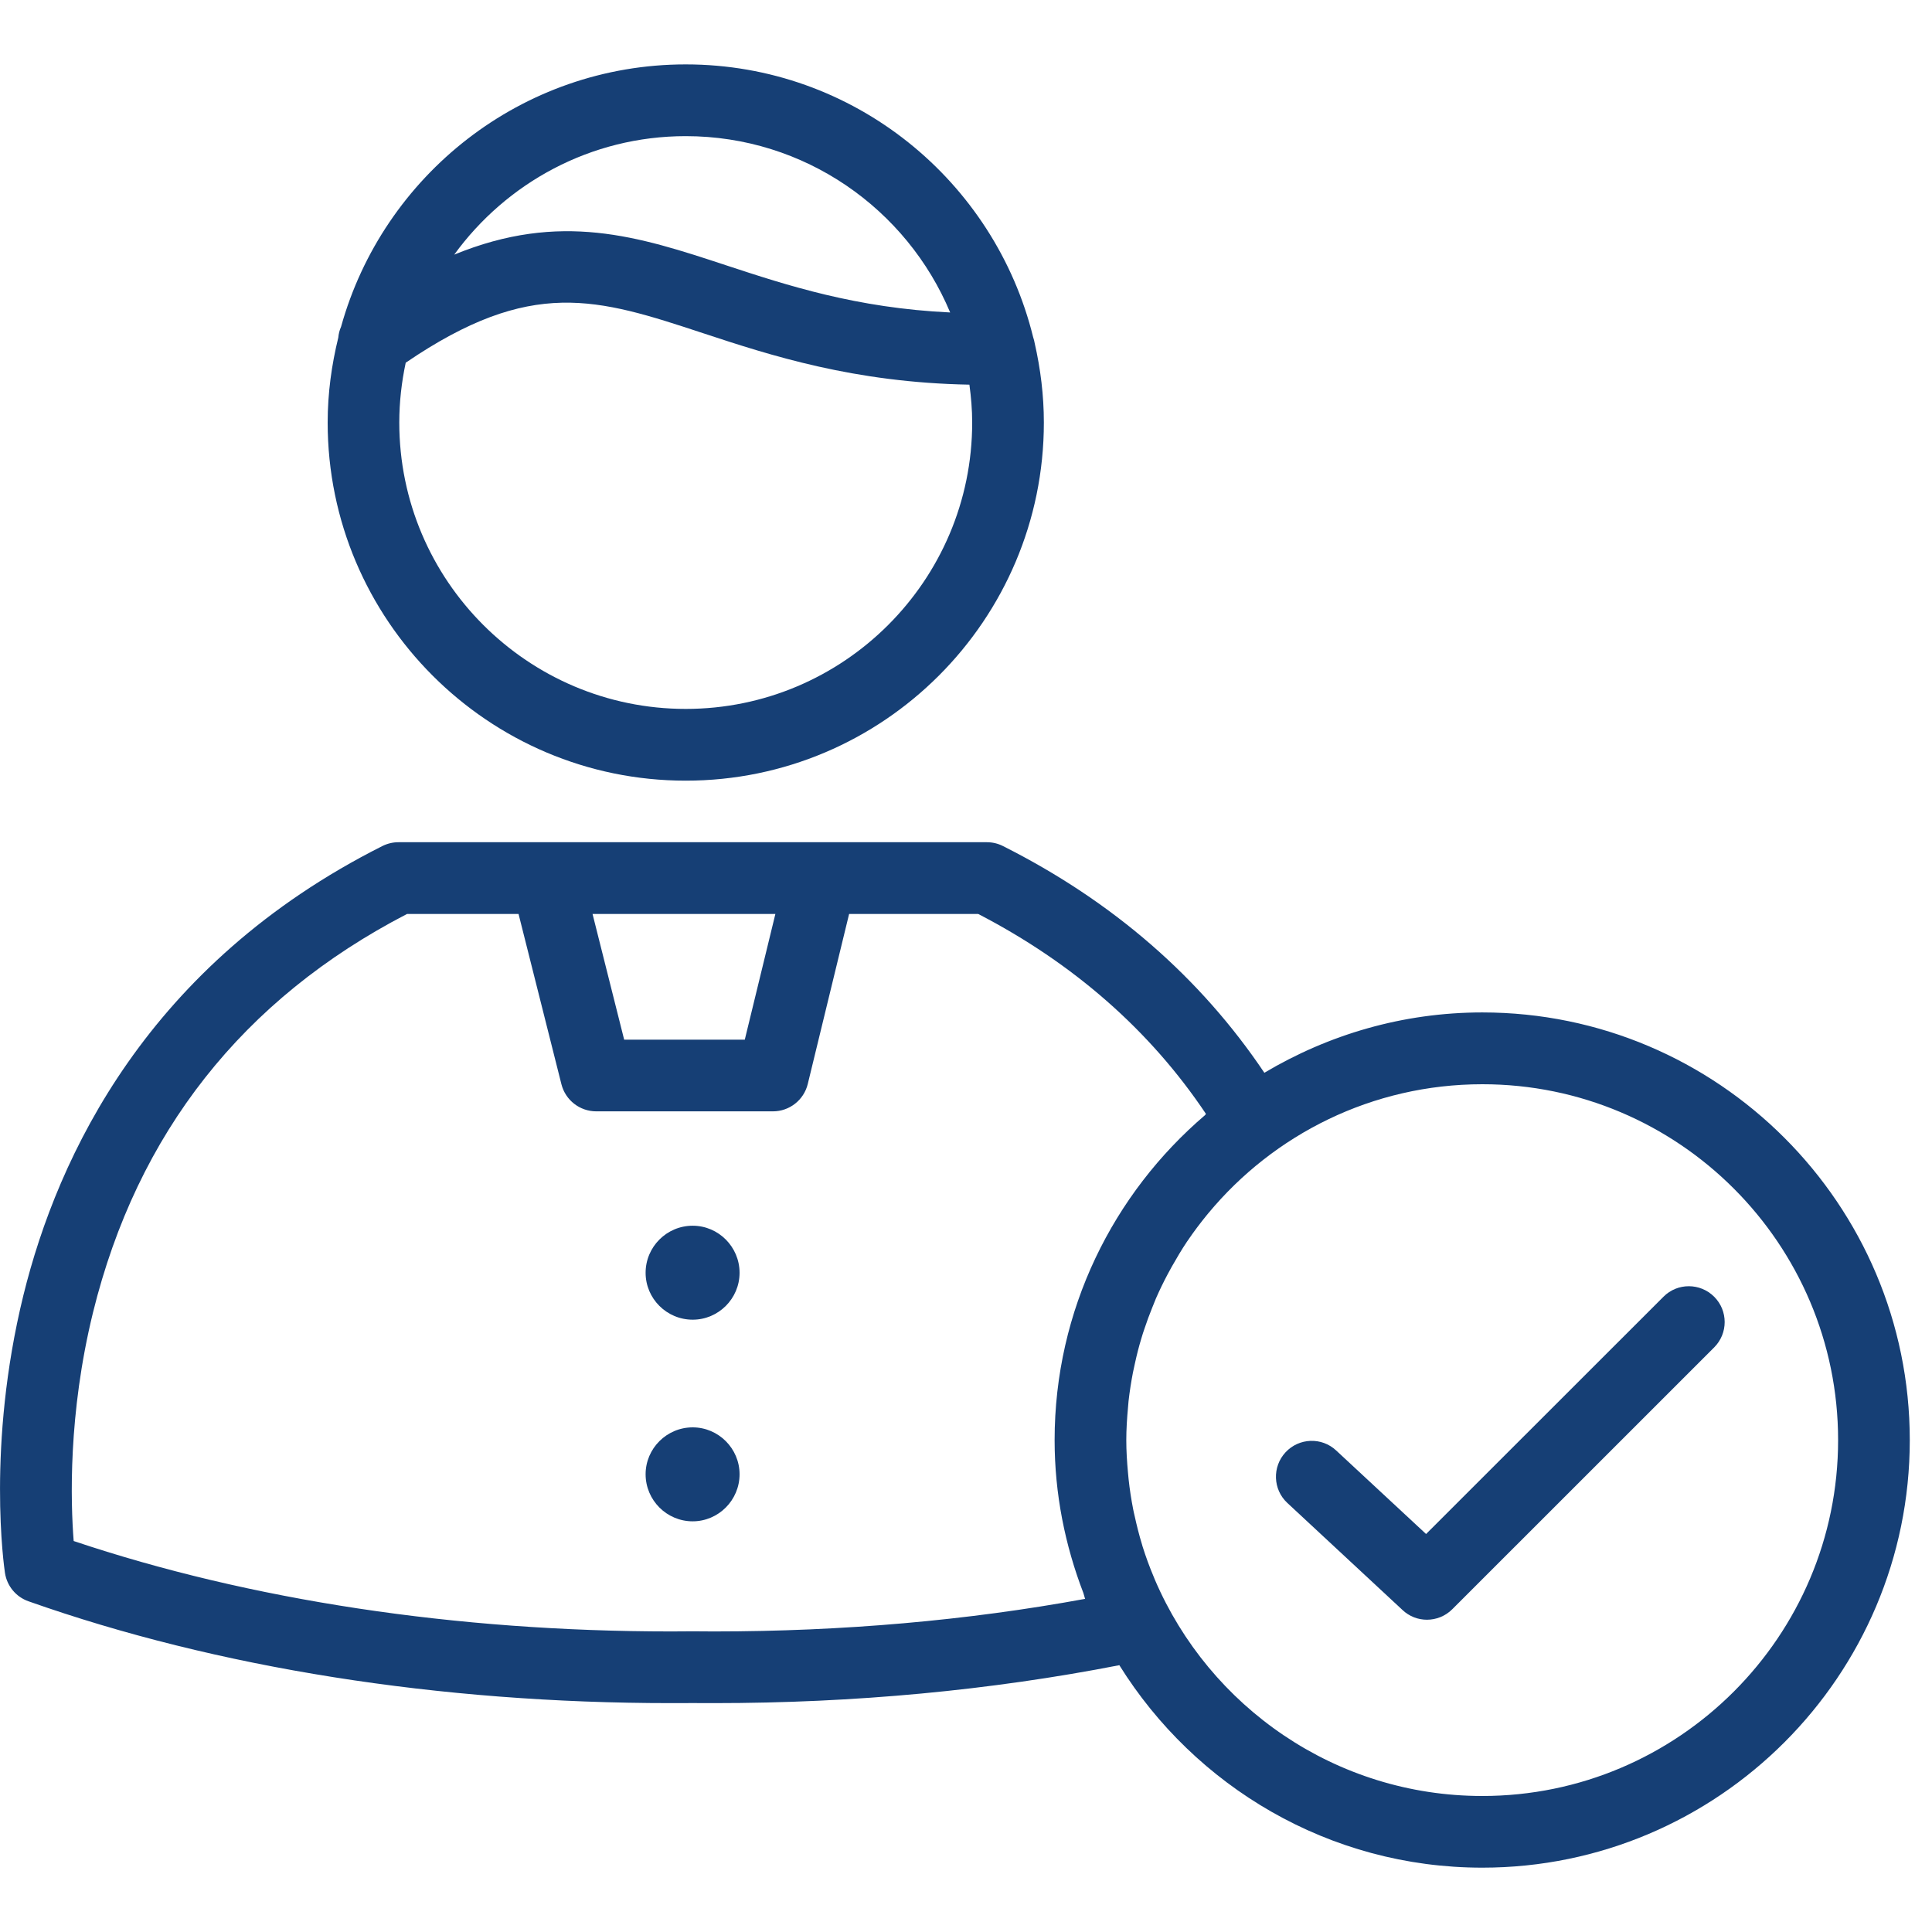 <svg width="30" height="30" viewBox="0 0 30 30" fill="none" xmlns="http://www.w3.org/2000/svg">
<path fill-rule="evenodd" clip-rule="evenodd" d="M5.088 6.561C5.088 9.627 7.582 12.122 10.648 12.122C13.714 12.122 16.209 9.627 16.209 6.561C16.209 6.138 16.157 5.727 16.067 5.331C16.061 5.298 16.054 5.268 16.043 5.237C15.447 2.809 13.258 1 10.648 1C8.098 1 5.948 2.728 5.296 5.074C5.272 5.128 5.258 5.184 5.253 5.242C5.149 5.666 5.088 6.106 5.088 6.561ZM10.648 11.008C8.196 11.008 6.2 9.014 6.2 6.561C6.2 6.243 6.236 5.932 6.3 5.632C8.253 4.301 9.271 4.631 10.921 5.175C11.97 5.521 13.259 5.94 15.053 5.973C15.079 6.166 15.096 6.361 15.096 6.561C15.096 9.014 13.101 11.008 10.648 11.008ZM10.648 2.114C12.495 2.114 14.082 3.246 14.754 4.852C13.295 4.783 12.227 4.433 11.27 4.118C9.916 3.671 8.703 3.277 7.053 3.954C7.862 2.841 9.171 2.114 10.648 2.114Z" fill="#163F75"/>
<path fill-rule="evenodd" clip-rule="evenodd" d="M0.443 24.865C3.37 25.899 6.821 26.446 10.419 26.446C10.532 26.446 10.644 26.445 10.756 26.445C10.866 26.445 10.976 26.446 11.085 26.446C13.272 26.446 15.387 26.246 17.381 25.857C18.554 27.74 20.639 29.001 23.017 29.001C26.677 29.001 29.655 26.023 29.655 22.362C29.655 18.7 26.677 15.721 23.017 15.721C21.781 15.721 20.626 16.067 19.633 16.658C18.64 15.18 17.279 13.995 15.575 13.138C15.497 13.098 15.411 13.078 15.324 13.078H12.748H8.485H6.187C6.099 13.078 6.014 13.099 5.936 13.138C2.299 14.969 0.898 17.942 0.363 20.114C-0.211 22.451 0.065 24.344 0.077 24.424C0.108 24.627 0.248 24.797 0.443 24.865ZM28.542 22.362C28.542 25.409 26.064 27.888 23.017 27.888C20.739 27.888 18.778 26.502 17.933 24.53C17.928 24.517 17.922 24.504 17.917 24.49C17.851 24.334 17.792 24.174 17.741 24.011C17.738 24.001 17.735 23.991 17.733 23.982C17.688 23.836 17.651 23.687 17.618 23.537C17.611 23.504 17.602 23.471 17.596 23.437C17.566 23.284 17.542 23.128 17.525 22.97C17.521 22.935 17.518 22.9 17.515 22.864C17.5 22.699 17.489 22.532 17.489 22.363C17.489 22.194 17.5 22.027 17.515 21.863C17.518 21.827 17.521 21.792 17.524 21.757C17.541 21.607 17.564 21.46 17.592 21.314C17.602 21.265 17.613 21.215 17.624 21.166C17.652 21.038 17.684 20.911 17.722 20.786C17.738 20.73 17.756 20.675 17.775 20.621C17.81 20.516 17.848 20.413 17.889 20.312C17.909 20.262 17.928 20.212 17.949 20.163C18.005 20.035 18.066 19.909 18.131 19.787C18.152 19.746 18.175 19.706 18.197 19.666C18.272 19.534 18.349 19.403 18.433 19.278C18.436 19.274 18.439 19.271 18.441 19.267C18.534 19.129 18.634 18.997 18.739 18.868C18.747 18.858 18.755 18.848 18.763 18.839C19.777 17.616 21.308 16.836 23.017 16.836C26.064 16.835 28.542 19.314 28.542 22.362ZM12.04 14.192L11.565 16.144H9.692L9.201 14.192H12.04ZM1.444 20.381C2.131 17.593 3.771 15.512 6.32 14.192H8.052L8.718 16.837C8.781 17.084 9.003 17.257 9.259 17.257H12.002C12.258 17.257 12.482 17.082 12.543 16.832L13.185 14.192H15.19C16.674 14.961 17.86 16.003 18.725 17.295C18.722 17.301 18.718 17.307 18.715 17.313C17.286 18.532 16.376 20.341 16.376 22.362C16.376 23.2 16.539 23.998 16.823 24.737C16.834 24.767 16.838 24.797 16.85 24.827C15.02 25.163 13.085 25.333 11.086 25.333C10.978 25.333 10.87 25.332 10.762 25.331C10.758 25.331 10.755 25.331 10.752 25.331C10.641 25.332 10.531 25.333 10.42 25.333C7.081 25.333 3.883 24.848 1.144 23.929C1.097 23.328 1.056 21.962 1.444 20.381Z" fill="#163F75"/>
<path fill-rule="evenodd" clip-rule="evenodd" d="M21.779 25.001C21.885 25.101 22.021 25.151 22.157 25.151C22.301 25.151 22.443 25.096 22.551 24.988L26.617 20.923C26.835 20.705 26.835 20.353 26.618 20.136C26.4 19.918 26.047 19.918 25.831 20.135L22.144 23.82L20.748 22.523C20.524 22.313 20.171 22.326 19.962 22.551C19.753 22.776 19.765 23.128 19.989 23.337L21.779 25.001Z" fill="#163F75"/>
<path fill-rule="evenodd" clip-rule="evenodd" d="M10.756 20.492C11.156 20.492 11.484 20.165 11.484 19.764C11.484 19.361 11.156 19.033 10.756 19.033C10.353 19.033 10.025 19.361 10.025 19.764C10.025 20.165 10.353 20.492 10.756 20.492Z" fill="#163F75"/>
<path fill-rule="evenodd" clip-rule="evenodd" d="M10.756 23.623C11.156 23.623 11.484 23.295 11.484 22.892C11.484 22.492 11.156 22.164 10.756 22.164C10.353 22.164 10.025 22.492 10.025 22.892C10.025 23.295 10.353 23.623 10.756 23.623Z" fill="#163F75"/>
</svg>
